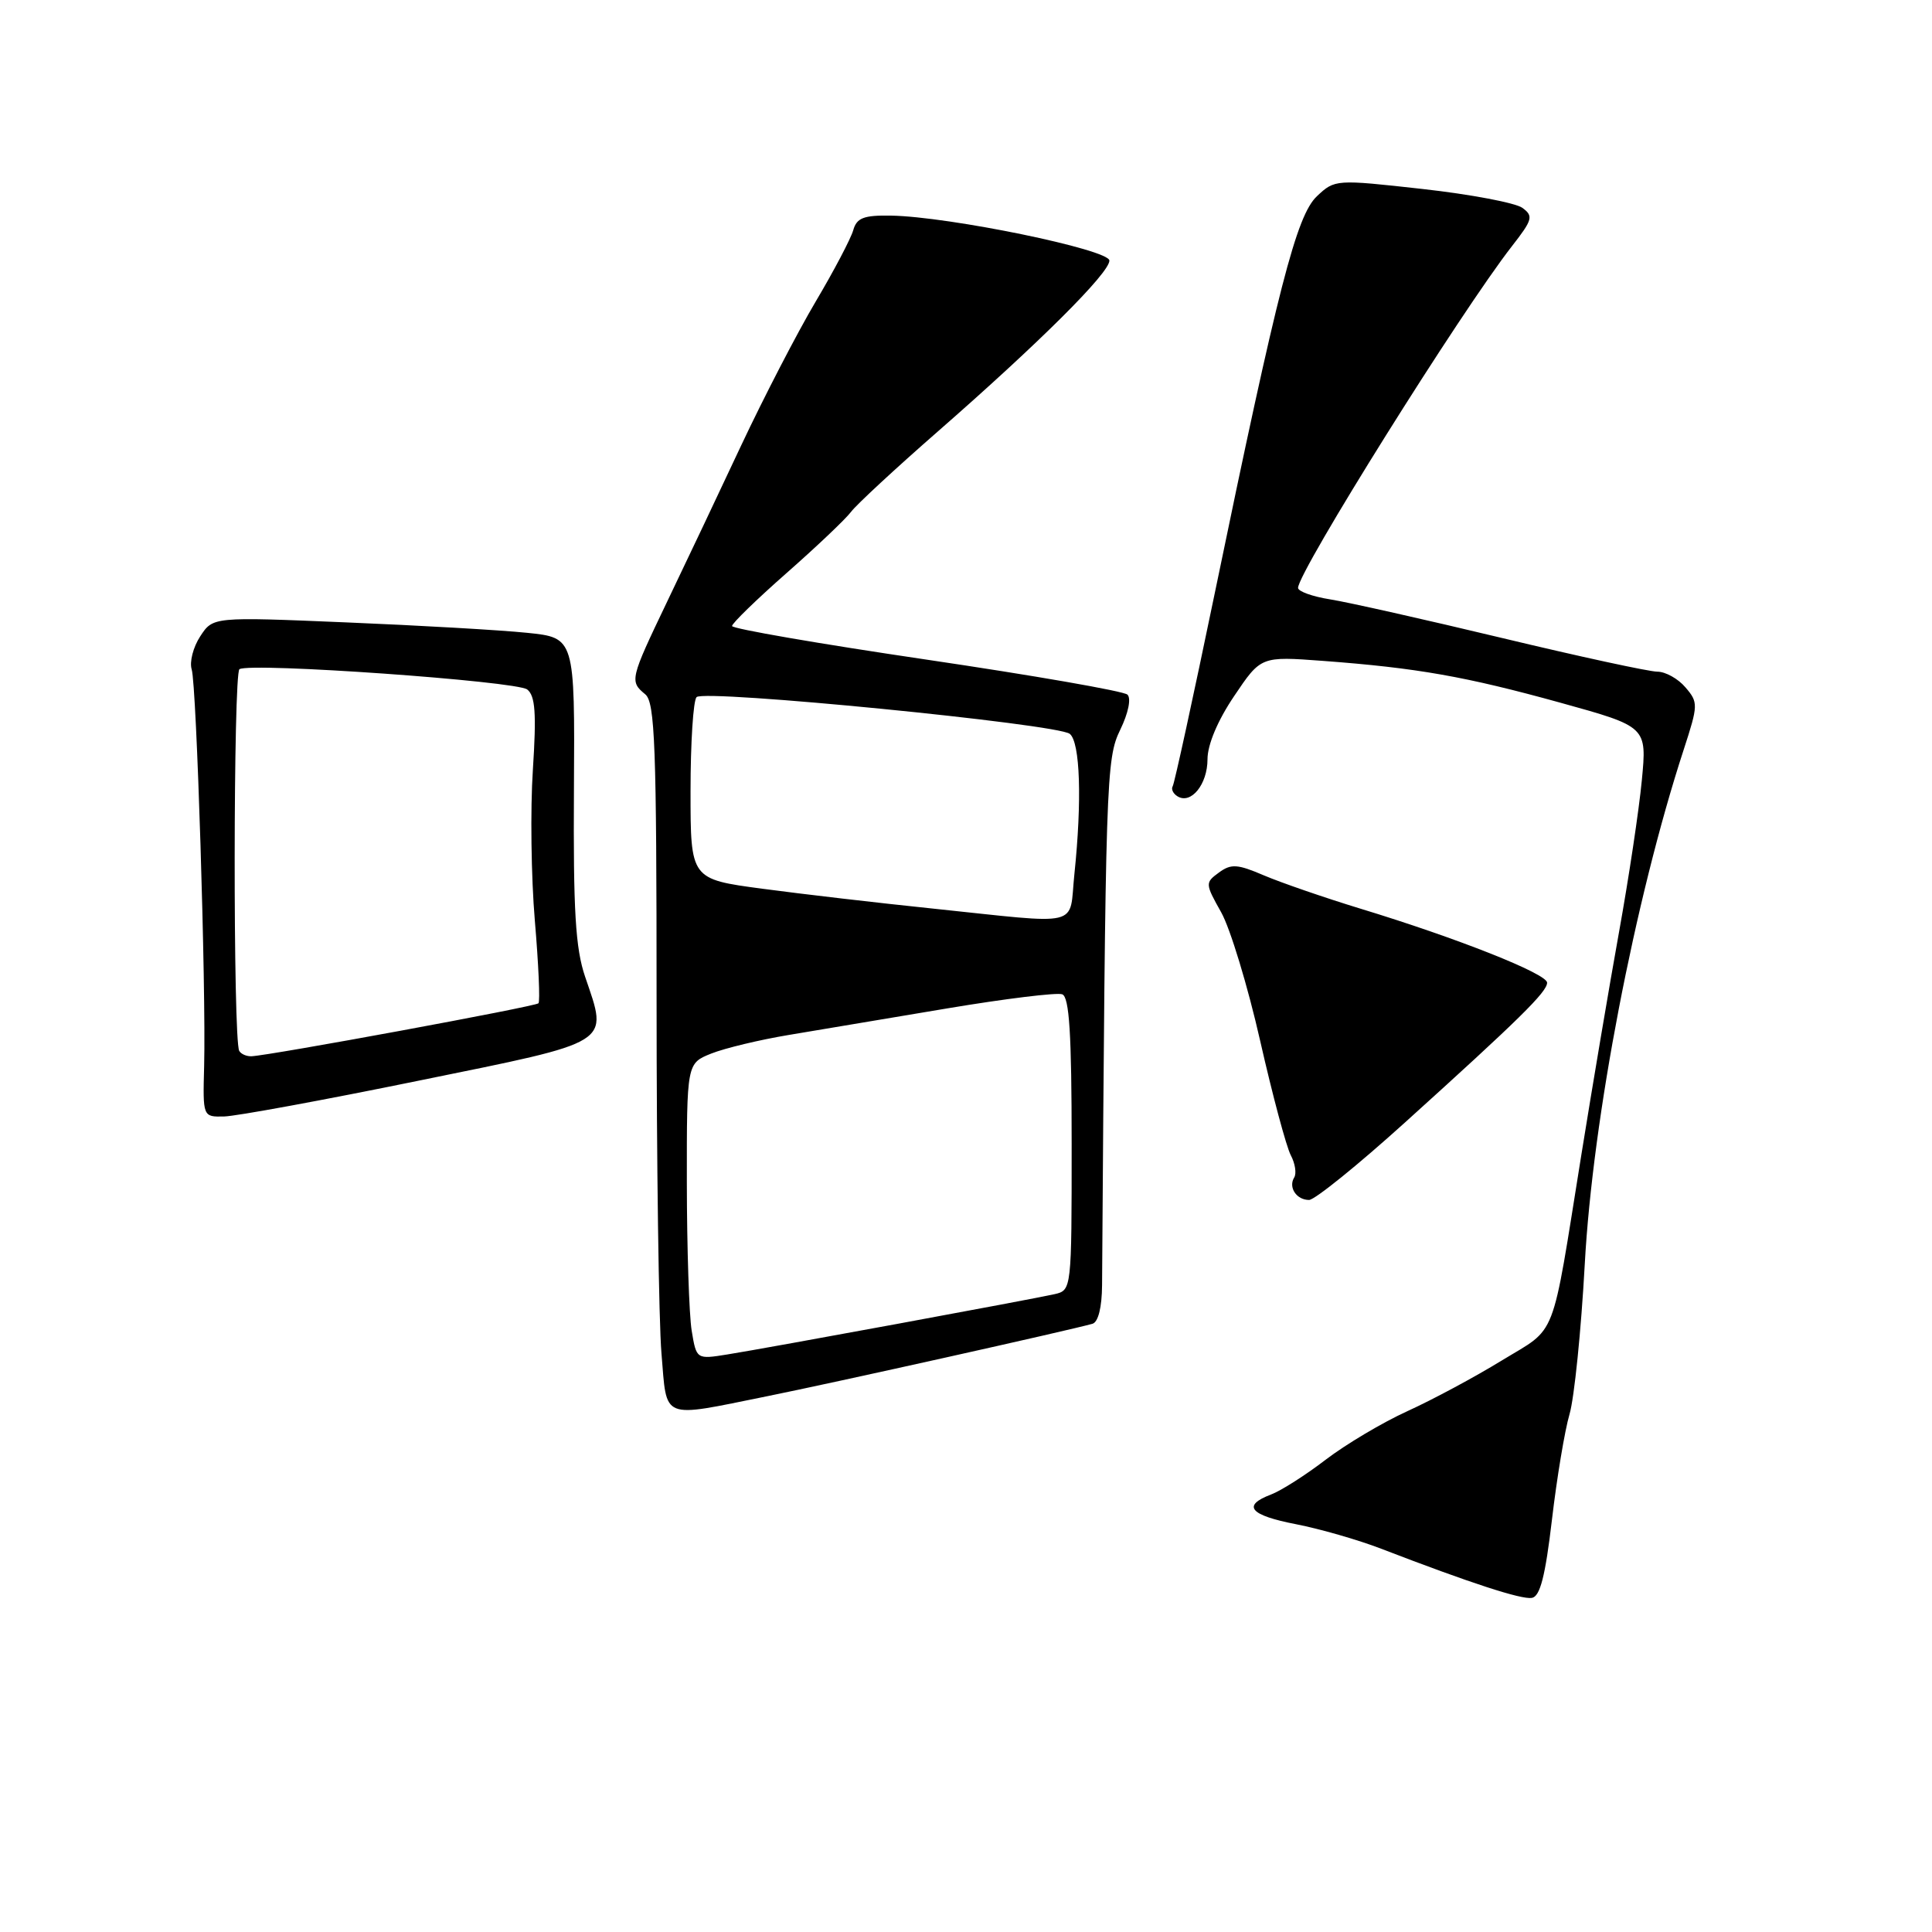 <?xml version="1.0" encoding="UTF-8" standalone="no"?>
<!DOCTYPE svg PUBLIC "-//W3C//DTD SVG 1.1//EN" "http://www.w3.org/Graphics/SVG/1.1/DTD/svg11.dtd" >
<svg xmlns="http://www.w3.org/2000/svg" xmlns:xlink="http://www.w3.org/1999/xlink" version="1.1" viewBox="0 0 256 256">
 <g >
 <path fill="currentColor"
d=" M 205.64 201.38 C 206.29 195.83 207.34 189.53 207.97 187.39 C 208.60 185.25 209.51 176.30 209.99 167.50 C 211.04 148.21 216.61 119.23 223.10 99.33 C 225.03 93.40 225.04 93.07 223.33 91.08 C 222.36 89.93 220.68 89.00 219.61 89.00 C 218.53 89.00 209.29 87.00 199.08 84.55 C 188.86 82.10 178.59 79.79 176.25 79.42 C 173.91 79.05 172.00 78.36 172.00 77.90 C 172.00 75.76 193.59 41.27 200.34 32.62 C 203.08 29.11 203.21 28.63 201.72 27.54 C 200.81 26.88 194.86 25.75 188.48 25.04 C 177.00 23.76 176.87 23.77 174.51 25.99 C 171.79 28.54 169.35 38.02 160.95 78.66 C 158.12 92.32 155.62 103.81 155.39 104.18 C 155.16 104.56 155.44 105.16 156.03 105.52 C 157.82 106.62 160.00 103.93 160.00 100.61 C 160.00 98.67 161.35 95.46 163.54 92.22 C 167.08 86.96 167.08 86.96 175.29 87.57 C 187.77 88.50 194.20 89.64 206.75 93.11 C 218.23 96.29 218.23 96.29 217.55 103.40 C 217.18 107.30 215.82 116.35 214.53 123.50 C 213.24 130.65 211.00 143.93 209.54 153.00 C 205.50 178.13 206.43 175.73 199.00 180.27 C 195.43 182.46 189.80 185.48 186.50 186.98 C 183.20 188.48 178.33 191.38 175.67 193.41 C 173.01 195.45 169.75 197.53 168.42 198.03 C 164.52 199.51 165.60 200.78 171.75 201.97 C 174.91 202.59 179.97 204.04 183.00 205.21 C 194.90 209.79 201.57 211.96 202.98 211.73 C 204.07 211.55 204.76 208.86 205.64 201.38 Z  M 101.64 185.01 C 110.43 183.24 141.55 176.31 144.75 175.41 C 145.52 175.20 146.01 173.23 146.03 170.28 C 146.49 102.91 146.56 100.57 148.44 96.69 C 149.51 94.49 149.91 92.53 149.39 92.04 C 148.90 91.58 136.91 89.49 122.75 87.40 C 108.59 85.31 97.00 83.31 97.00 82.95 C 97.00 82.59 100.26 79.42 104.25 75.91 C 108.24 72.40 112.07 68.76 112.77 67.82 C 113.47 66.88 118.64 62.09 124.27 57.17 C 137.70 45.43 147.00 36.18 147.00 34.53 C 147.00 33.07 125.79 28.70 118.06 28.57 C 114.44 28.51 113.52 28.87 113.06 30.50 C 112.75 31.60 110.51 35.87 108.07 39.98 C 105.63 44.10 101.21 52.65 98.23 58.98 C 95.26 65.32 90.84 74.64 88.41 79.70 C 83.47 90.02 83.41 90.27 85.50 92.00 C 86.79 93.07 87.00 98.82 87.00 132.47 C 87.00 154.05 87.29 175.14 87.65 179.35 C 88.40 188.28 87.42 187.88 101.64 185.01 Z  M 186.15 148.75 C 201.33 135.04 205.00 131.43 205.00 130.21 C 205.00 129.03 193.13 124.32 180.29 120.41 C 175.51 118.95 169.75 116.96 167.49 116.00 C 163.97 114.49 163.13 114.43 161.51 115.62 C 159.68 116.96 159.68 117.09 161.81 120.88 C 163.01 123.01 165.34 130.68 166.98 137.92 C 168.62 145.15 170.45 151.96 171.03 153.06 C 171.61 154.15 171.82 155.48 171.49 156.02 C 170.68 157.33 171.79 159.00 173.46 159.00 C 174.20 159.00 179.91 154.39 186.15 148.75 Z  M 55.50 143.19 C 81.46 137.90 80.59 138.44 77.53 129.42 C 76.25 125.67 75.95 120.64 76.05 104.61 C 76.17 84.50 76.17 84.50 69.83 83.85 C 66.35 83.49 55.56 82.87 45.86 82.47 C 28.22 81.73 28.22 81.73 26.53 84.32 C 25.60 85.74 25.09 87.71 25.40 88.70 C 26.05 90.75 27.31 131.01 27.05 141.25 C 26.87 148.00 26.87 148.00 29.69 147.94 C 31.23 147.91 42.85 145.78 55.50 143.19 Z  M 91.65 176.31 C 91.31 174.22 91.02 165.39 91.01 156.70 C 91.00 140.90 91.00 140.90 94.25 139.60 C 96.04 138.89 100.65 137.78 104.50 137.14 C 108.35 136.49 117.80 134.91 125.50 133.62 C 133.20 132.33 140.06 131.49 140.75 131.75 C 141.69 132.10 142.00 137.00 142.00 151.59 C 142.00 170.86 141.99 170.96 139.75 171.48 C 136.76 172.16 101.62 178.64 96.39 179.47 C 92.28 180.13 92.28 180.13 91.65 176.31 Z  M 123.50 120.38 C 116.35 119.64 106.22 118.46 101.00 117.76 C 91.50 116.49 91.50 116.49 91.50 104.83 C 91.50 98.41 91.86 92.81 92.30 92.37 C 93.34 91.32 140.12 95.93 141.75 97.24 C 143.13 98.35 143.38 106.07 142.36 115.85 C 141.61 122.99 143.72 122.49 123.50 120.38 Z  M 31.70 139.25 C 30.87 137.79 30.91 89.18 31.73 88.67 C 33.21 87.75 68.44 90.25 69.86 91.36 C 70.93 92.20 71.09 94.53 70.61 101.97 C 70.26 107.21 70.38 116.22 70.87 122.00 C 71.36 127.78 71.58 132.70 71.35 132.94 C 70.96 133.37 35.71 139.87 33.31 139.96 C 32.65 139.98 31.93 139.66 31.70 139.25 Z "/>
</g>
</svg>